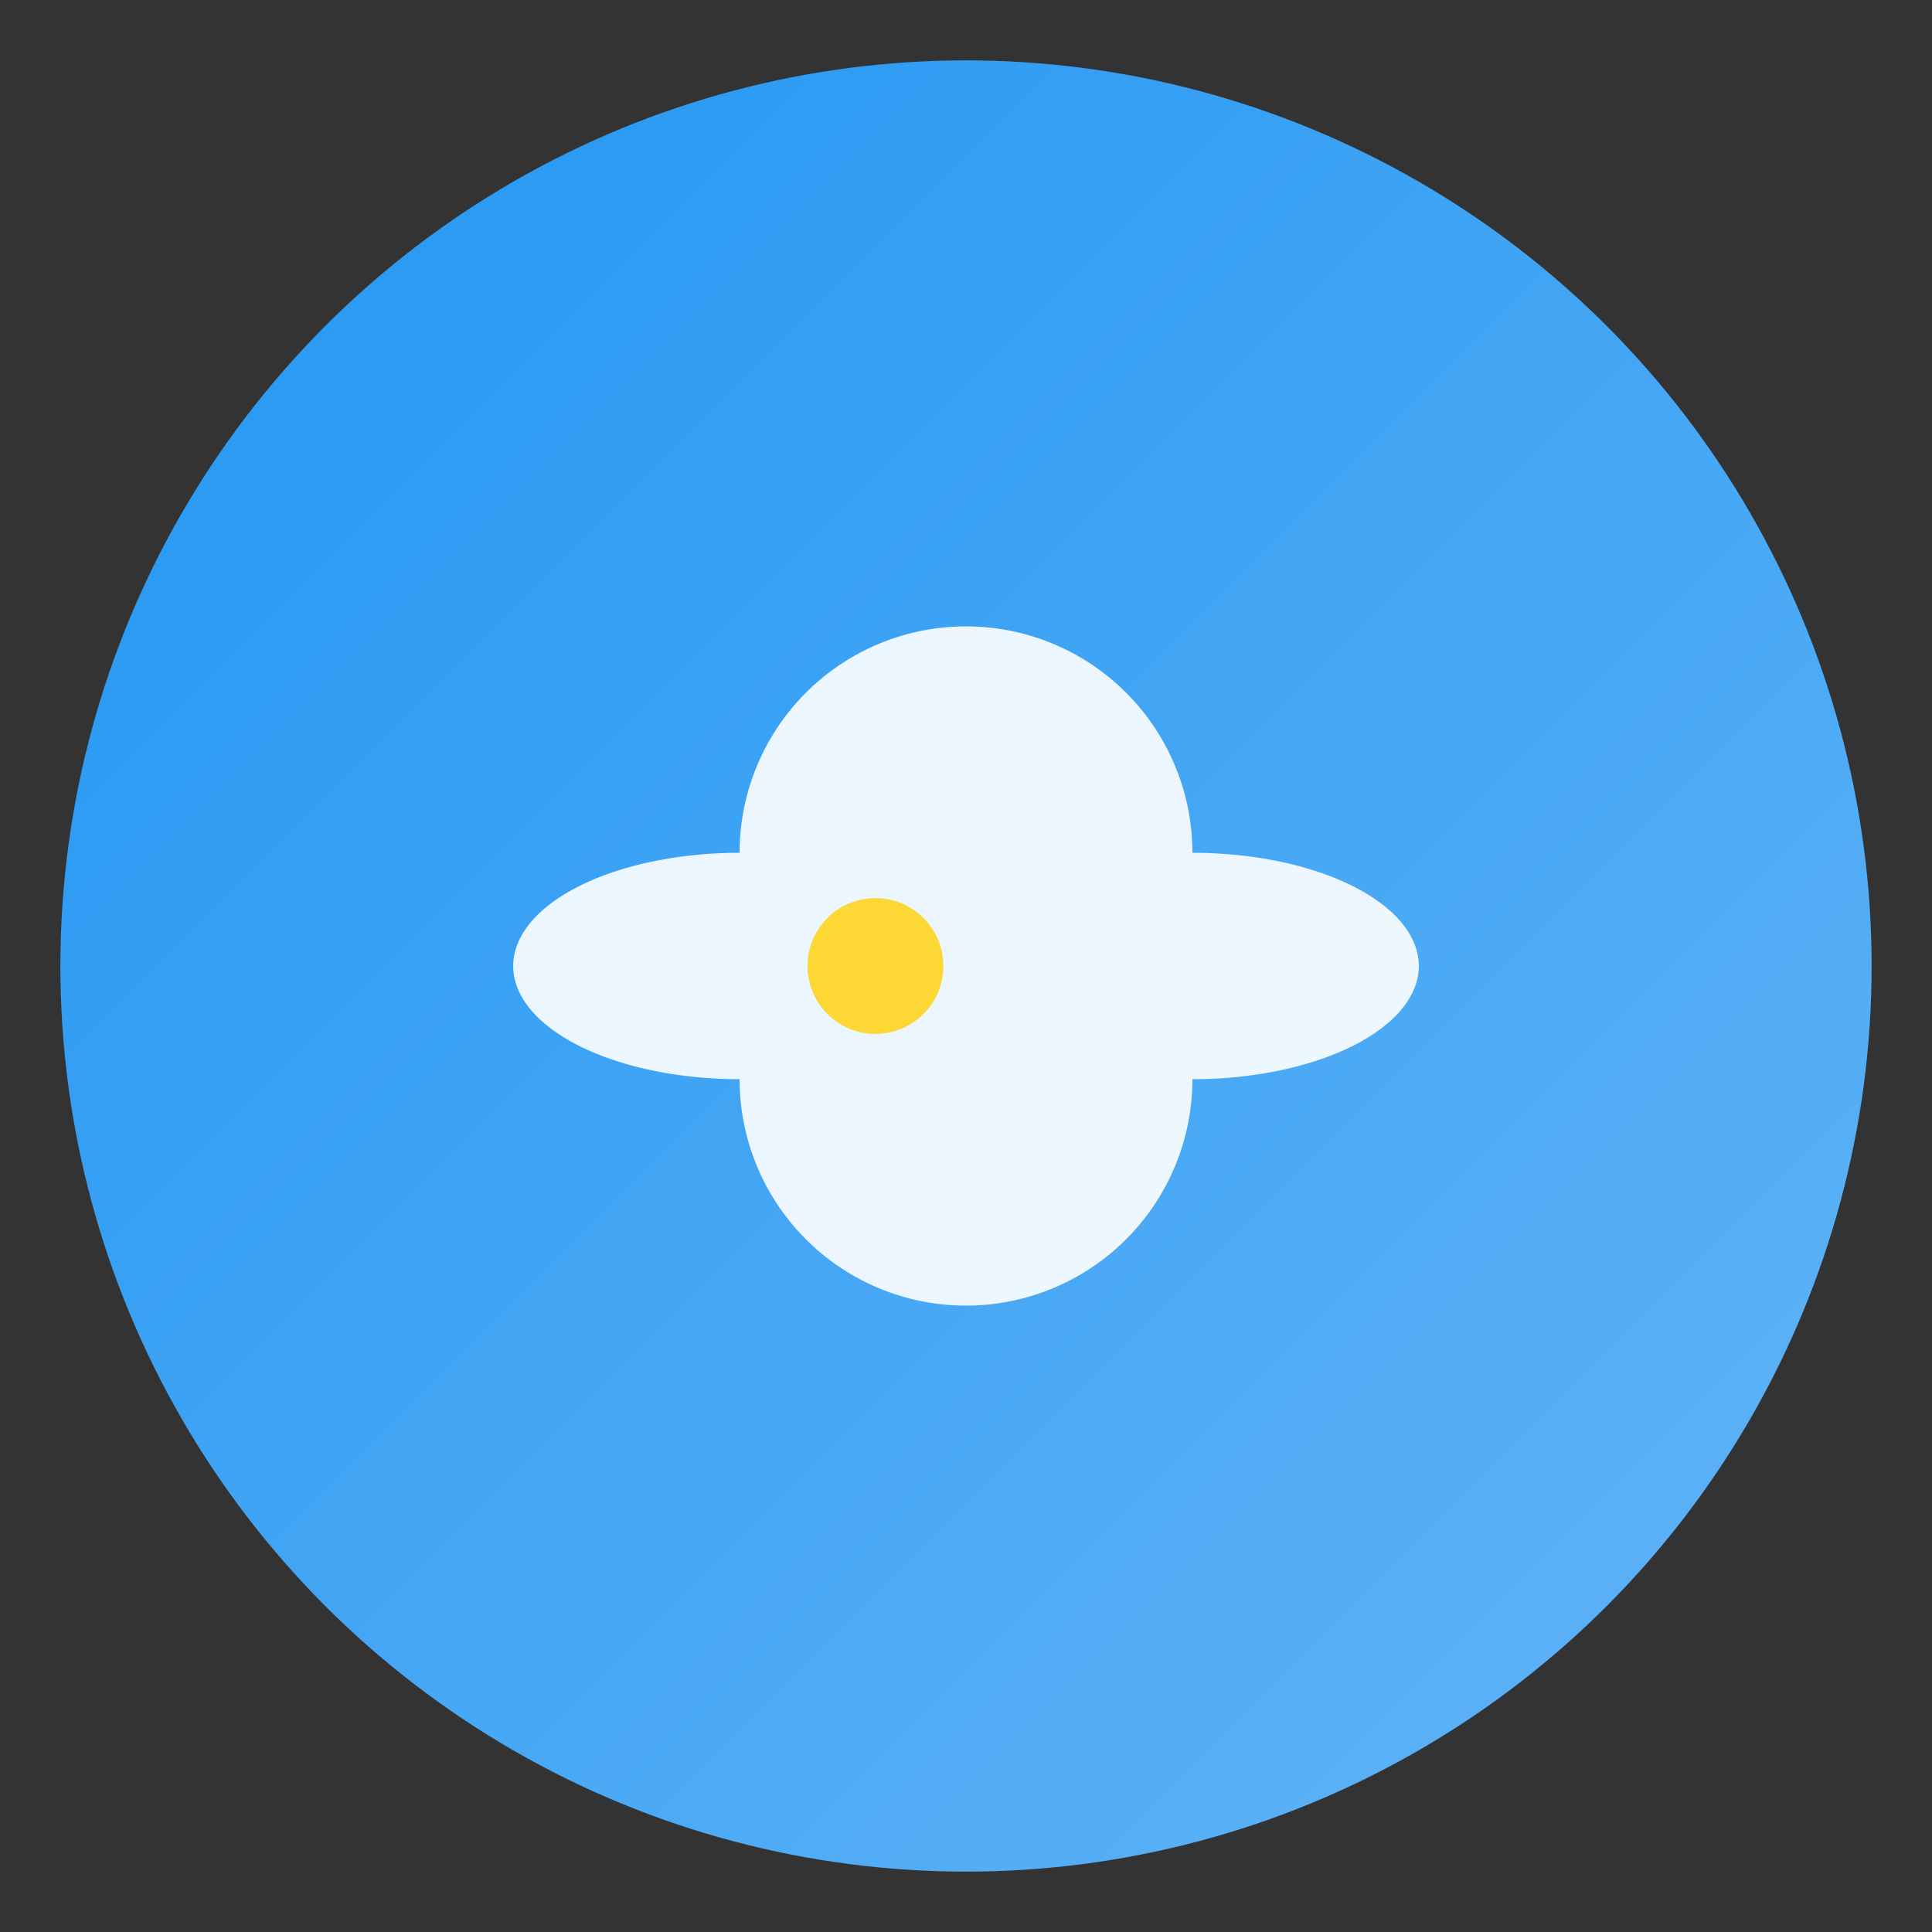 <?xml version="1.0" encoding="UTF-8"?>
<svg width="512" height="512" viewBox="0 0 512 512" xmlns="http://www.w3.org/2000/svg">
  <rect x="0" y="0" width="512" height="512" fill="#333333" stroke="none"/>
  <defs>
    <linearGradient id="grad" x1="0%" y1="0%" x2="100%" y2="100%">
      <stop offset="0%" style="stop-color:#2196F3;stop-opacity:1" />
      <stop offset="100%" style="stop-color:#64B5F6;stop-opacity:1" />
    </linearGradient>
  </defs>
  <circle cx="256" cy="256" r="240" fill="url(#grad)"/>
  <g transform="translate(256,256) scale(0.6)">
    <path d="M-100,-50 A100,100 0 0,1 100,-50 A100,50 0 0,1 100,50 A100,100 0 0,1 -100,50 A100,50 0 0,1 -100,-50 Z" fill="white" opacity="0.9"/>
    <circle cx="-40" cy="0" r="30" fill="#FDD835"/>
  </g>
</svg>
